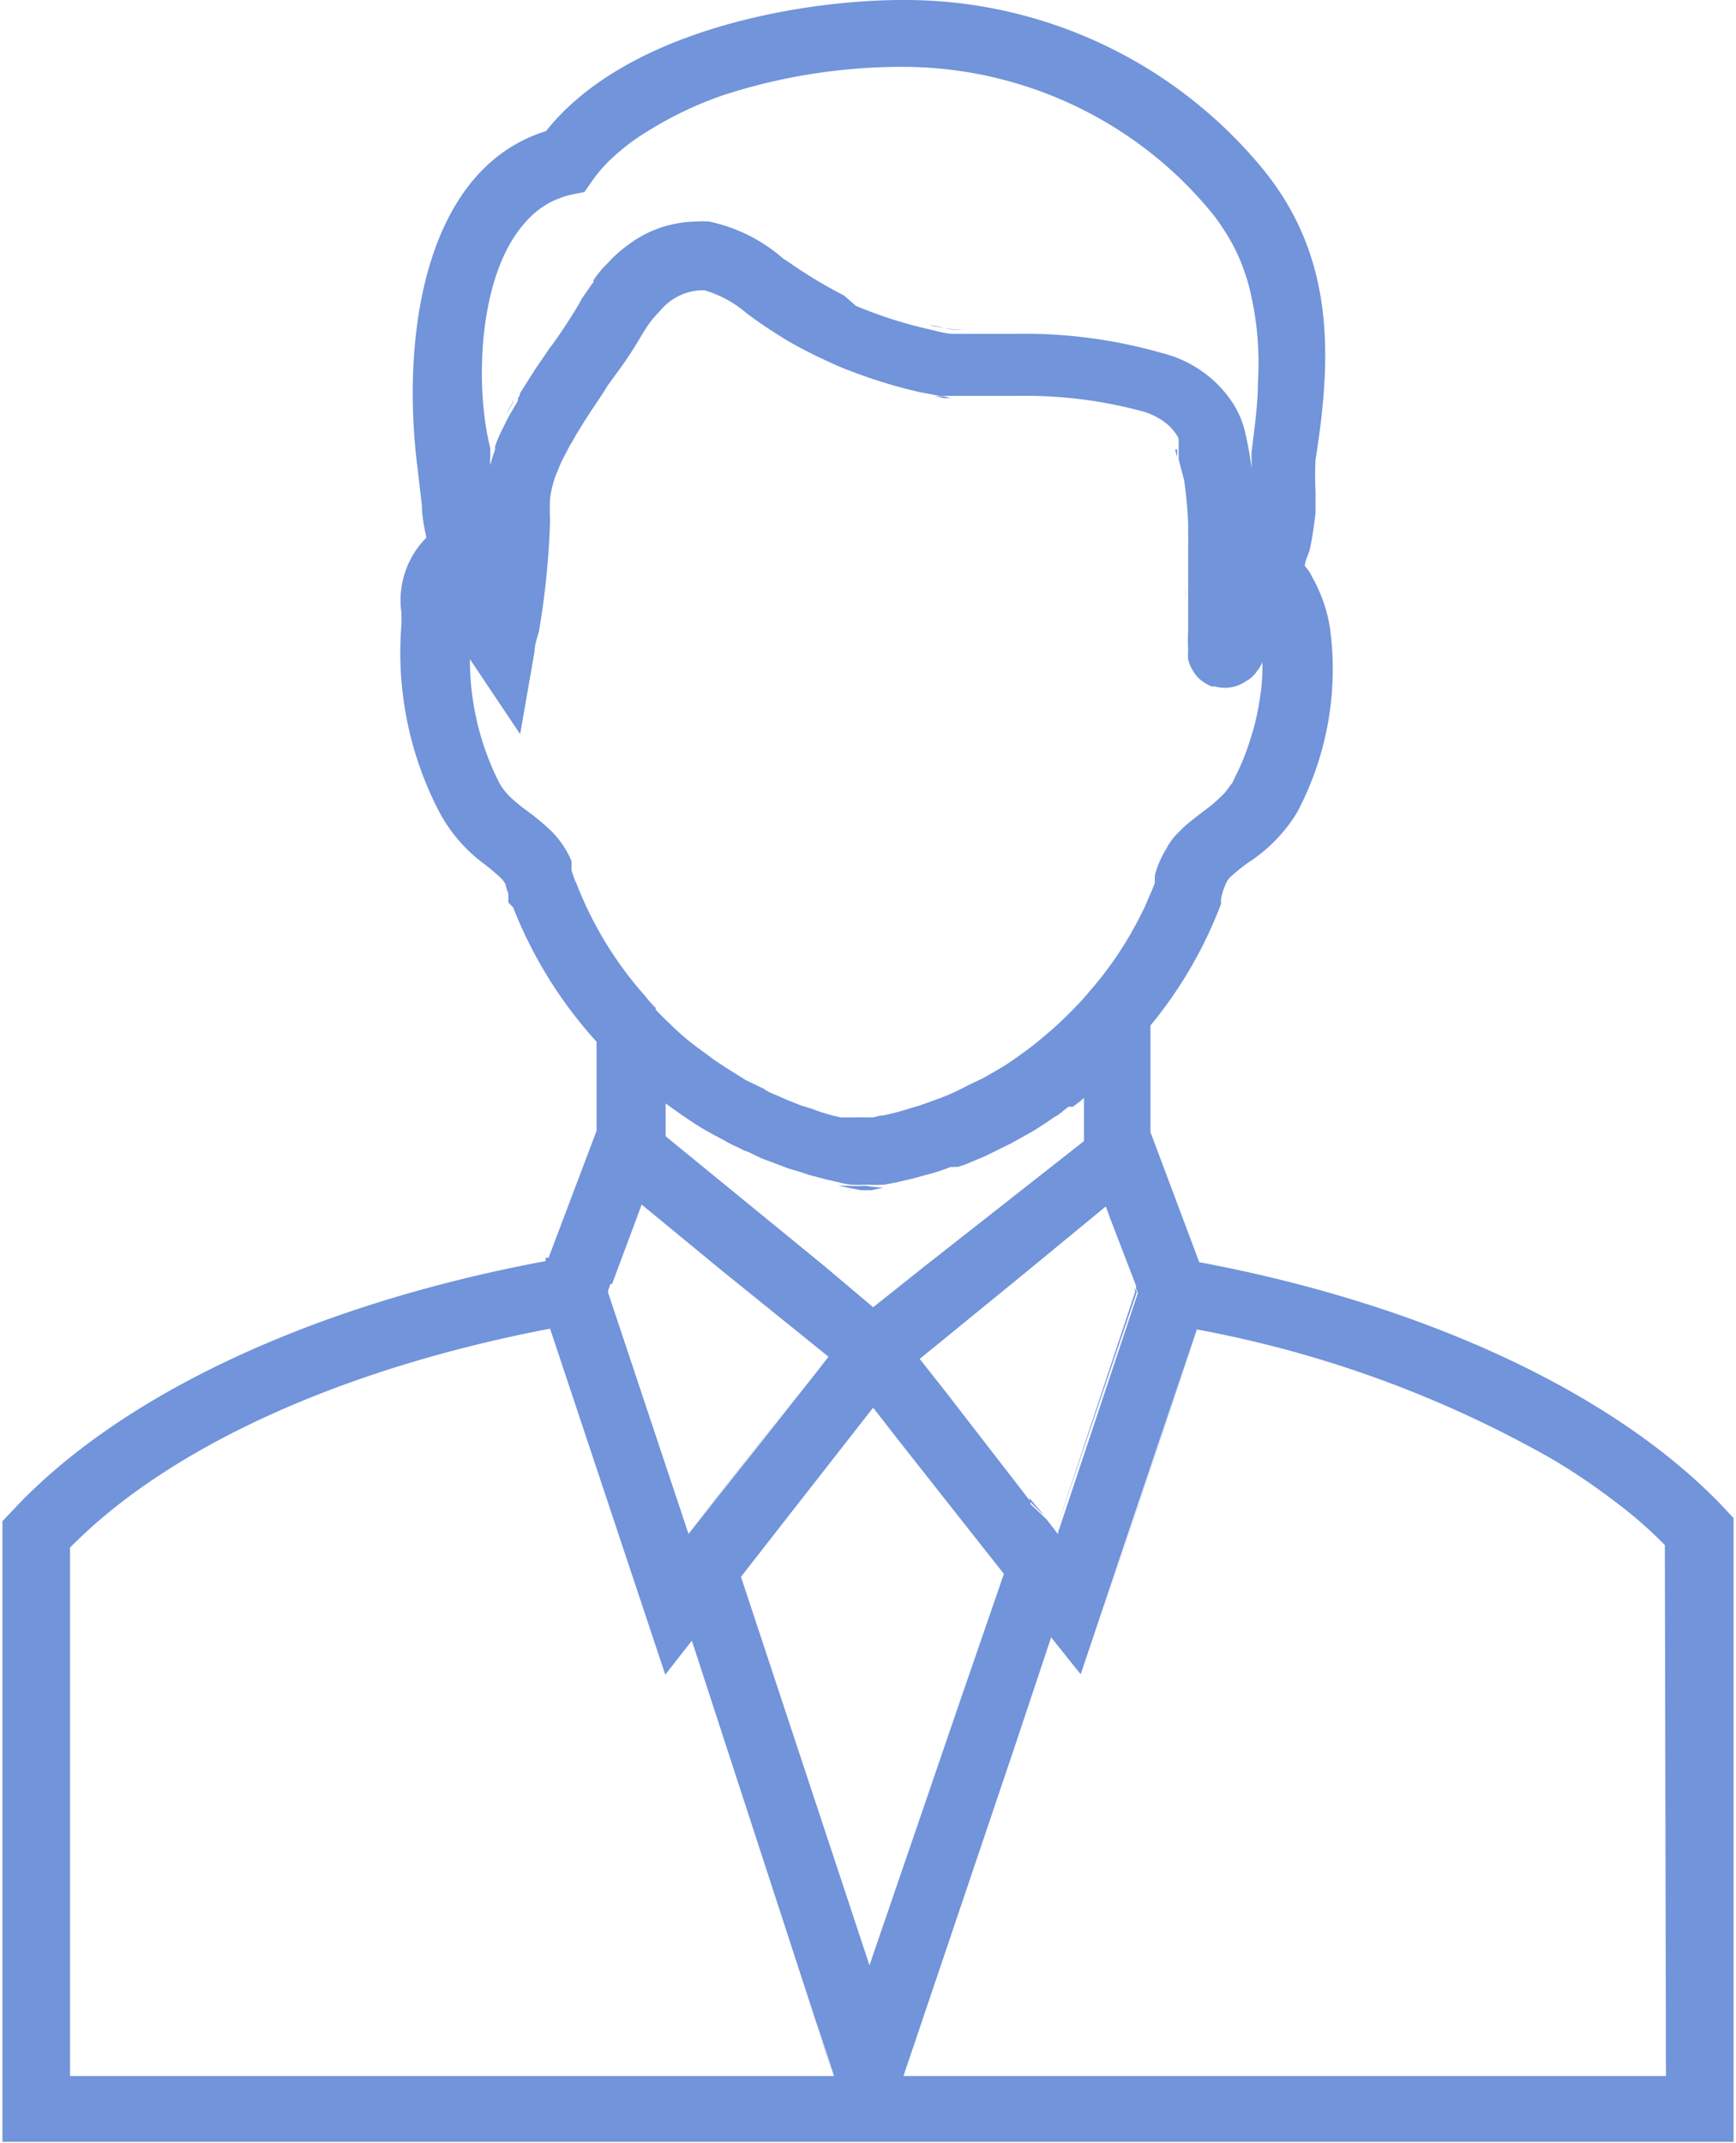 <?xml version="1.0" encoding="UTF-8"?><svg xmlns="http://www.w3.org/2000/svg" xmlns:xlink="http://www.w3.org/1999/xlink" viewBox="0 0 162 200"><g fill="#7194DA" fill-rule="nonzero"><path d="M80.827 110.648c-.516.034-1.034.034-1.55 0h-1.068l2.136.414h1l1.068-.242a11.854 11.854 0 0 1-1.586-.172zm0 0c-.516.034-1.034.034-1.55 0h-1.068l2.136.414h1l1.068-.242a11.854 11.854 0 0 1-1.586-.172zm0 0c-.516.034-1.034.034-1.55 0h-1.068l2.136.414h1l1.068-.242a11.854 11.854 0 0 1-1.586-.172zm0 0c-.516.034-1.034.034-1.55 0h-1.068l2.136.414h1l1.068-.242a11.854 11.854 0 0 1-1.586-.172zm-1.033-6.375h1.688l.655-.172a5.376 5.376 0 0 1-2.343.172zm-22.95 15.541-.172.586v.207l.31-.827-.138.034zm39.249 20.02v.242l1.344 1.344-1.344-1.585zm1.585 1.965 1.068 1.378-1.068-1.378z" class="st0"></path><path d="M96.093 139.835v.241l1.344 1.344-1.344-1.585zM47.85 37.56c-.24.379-.448.792-.689 1.24l.724-1.24a.827.827 0 0 0 0-.241l-.035.24zm1 37.905c.812.59 1.584 1.234 2.308 1.93A18.504 18.504 0 0 0 48.85 75.5v-.034zm4.583-35.01-.345.62.38-.62.413-.724-.448.723zm0-22.433c-.413.089-.817.216-1.206.379l1.24-.345 1.172-.276-1.206.242zm1.93 8.098v.24-.24c.091-.107.172-.222.24-.345l-.24.345zm11.302 113.886-2.447 3.136 2.481-3.136 9.339-11.992-9.373 11.992zm10.337 51.24-.758-2.205.724 2.205.827 2.481-.793-2.48zm1.689-87.215h-.345 1.034-.689zm9.373-67.057h-.827l.827.172h.62l-.62-.172zm.896-6.237-2.24-.379c.758 0 1.482.31 2.24.413h1.24l-1.24-.034zm-4.652 162.99 10.337-30.599-10.337 30.6zm14.473-50.826v.172-.207.035zM95.335 98.38l-.586.448.586-.414c.8-.556 1.571-1.154 2.308-1.792a37.08 37.08 0 0 1-2.308 1.758zm0 20.262 7.615-6.237-7.615 6.237zm10.75 1.93-.172-.38v.414l-7.408 22.295 7.58-22.33zm1.724-38.285c-.173.448-.345.93-.552 1.379.207-.448.414-.896.586-1.344a7.754 7.754 0 0 1 0-.758l-.034.723zm1.86-40.35c.046.232.103.462.173.688.02-.229.02-.46 0-.689h-.172zm1 12.99a6.65 6.65 0 0 0 0 .827v-.827zm1 69.125-10.649 32.115 10.683-32.115h-.035zm3.79-51.31-.242.414a1.24 1.24 0 0 0 .276-.414l.517-1.068c-.172.414-.38.69-.551 1.103v-.035zm1.102-29.014a.31.31 0 0 1 0 .172v-.896a2.79 2.79 0 0 1 0 .758v-.034zm1.413 18.47.207-.345c-.057.133-.126.26-.207.38v-.035z" class="st1"></path><path d="M160.91 140.73c-10.028-10.613-27.808-18.986-49-22.949l-4.55-12.13v-9.958a40.145 40.145 0 0 0 6.582-11.337v-.448c.105-.575.291-1.131.552-1.654l.207-.31a19.504 19.504 0 0 1 1.722-1.413c1.88-1.2 3.46-2.815 4.618-4.72a28.532 28.532 0 0 0 3.067-17.23 14.163 14.163 0 0 0-1.689-4.79 3.687 3.687 0 0 0-.654-.965c0-.482.31-1 .448-1.516.137-.517.379-1.93.55-3.446V45.9c-.05-.999-.05-2 0-2.998 1.517-9.545 1.827-18.78-4.823-27.016A43.249 43.249 0 0 0 84.204 0c-8.993 0-25.603 2.62-33.252 12.234C39.89 15.679 37.512 30.6 38.857 42.799c.183 1.516.356 2.998.516 4.445 0 .93.207 1.895.414 2.929a8.305 8.305 0 0 0-2.343 6.892c.034.493.034.988 0 1.481A32.15 32.15 0 0 0 40.89 75.57a14.404 14.404 0 0 0 4.135 4.928 20.4 20.4 0 0 1 1.688 1.412c.184.167.336.365.448.586.066.306.159.606.276.896v.827l.448.448a40.627 40.627 0 0 0 7.787 12.543v8.305l-4.48 11.854h-.275v.31c-21.675 4.031-39.765 12.474-49.827 23.363l-.862.896v57.925h161.543v-58.2l-.861-.931zM49.09 20.677a7.615 7.615 0 0 1 1.896-1.585 5.72 5.72 0 0 1 1.137-.551c.39-.163.793-.29 1.206-.38l1.206-.24.724-1.034a12.853 12.853 0 0 1 2.17-2.413 18.711 18.711 0 0 1 2.86-2.136 34.459 34.459 0 0 1 7.168-3.446 54.007 54.007 0 0 1 16.61-2.654 37.424 37.424 0 0 1 26.154 10.51 39.697 39.697 0 0 1 2.825 3.068c.41.505.79 1.035 1.138 1.585a17.23 17.23 0 0 1 1.688 3.239c.207.551.414 1.137.586 1.723a28.842 28.842 0 0 1 .93 9.235c0 2.102-.31 4.273-.586 6.512a7.099 7.099 0 0 0 0 .896v.896a.31.31 0 0 0 0-.172 33.735 33.735 0 0 0-.62-3.446 8.718 8.718 0 0 0-1.24-2.826 11.096 11.096 0 0 0-6.513-4.514 46.485 46.485 0 0 0-13.784-1.791h-5.65c-.759 0-1.483-.242-2.24-.414a40.593 40.593 0 0 1-6.892-2.205l-1.103-.965a42.488 42.488 0 0 1-5.1-3.067l-.586-.38a15.196 15.196 0 0 0-6.892-3.445 7.96 7.96 0 0 0-1.275 0c-2.37.042-4.659.866-6.512 2.343-.468.342-.906.722-1.31 1.137l-.586.62c-.213.202-.409.421-.585.655l-.276.345c-.069.123-.15.238-.241.345l-.035.24a3.24 3.24 0 0 0-.31.414l-.551.793a4.376 4.376 0 0 0-.448.758 47.884 47.884 0 0 1-1.275 2.033c-.448.69-.965 1.447-1.516 2.17l-1.344 1.965-1.068 1.689-.345.55v.173l-.172.241a.827.827 0 0 1 0 .242l-.724 1.24c-.241.414-.448.862-.655 1.275-.296.566-.549 1.154-.758 1.757v.31a14.37 14.37 0 0 0-.448 1.448 5.651 5.651 0 0 1 0-.793V41.8c-1.447-5.685-1.171-16.264 3.343-21.123zm4.618 61.647-.379-1.103v-.861a7.65 7.65 0 0 0-.792-1.482 9.27 9.27 0 0 0-1.034-1.275 22.088 22.088 0 0 0-2.309-1.93 15.472 15.472 0 0 1-1.516-1.24 5.479 5.479 0 0 1-1.137-1.482c-1.78-3.55-2.7-7.469-2.688-11.44l.345.517 4.341 6.478 1.344-7.719c0-.586.242-1.24.414-1.895a74.087 74.087 0 0 0 1.034-10.338 18.056 18.056 0 0 1 0-1.964 8.236 8.236 0 0 1 .31-1.55c.107-.39.245-.77.413-1.138.222-.582.487-1.146.793-1.688a9.27 9.27 0 0 1 .551-1l.345-.62.448-.723.275-.448c.724-1.172 1.517-2.24 2.24-3.446l.827-1.137a36.216 36.216 0 0 0 2.275-3.446l.516-.827a8.821 8.821 0 0 1 1.24-1.516 5.203 5.203 0 0 1 4.17-1.965 10.613 10.613 0 0 1 3.929 2.137l.654.482c.896.655 1.861 1.275 2.86 1.895 1 .62 2.034 1.138 3.136 1.689l1.723.793c.862.379 1.723.689 2.585.999a45.555 45.555 0 0 0 5.237 1.516l1.827.345h7.167c3.977-.078 7.945.409 11.785 1.447a6.444 6.444 0 0 1 1.895.896c.508.347.942.792 1.275 1.31a.965.965 0 0 1 .173.378c.02.16.02.322 0 .483.02.229.02.46 0 .689.02.23.02.46 0 .69l.517 1.963c.196 1.337.322 2.682.379 4.032V50c.016.194.016.39 0 .585v8.27a15.61 15.61 0 0 0 0 1.792c-.02.299-.02.598 0 .896.122.472.332.916.62 1.31.107.164.235.315.379.448.354.322.762.579 1.206.758h.31c1.02.28 2.113.077 2.964-.552.181-.082.345-.2.482-.344.199-.184.372-.392.517-.62.1-.1.18-.217.241-.345.083-.13.152-.27.207-.414.03 1.154-.05 2.308-.241 3.446-.143.941-.338 1.873-.586 2.792l-.414 1.343c-.274.834-.596 1.65-.965 2.447l-.516 1.068a1.24 1.24 0 0 1-.276.414c-.08.134-.173.26-.276.379a3.86 3.86 0 0 1-.62.689c-.47.465-.977.892-1.516 1.275-.62.482-1.24.93-1.93 1.55l-.379.38a6.237 6.237 0 0 0-1.275 1.688 8.925 8.925 0 0 0-1.034 2.412 7.753 7.753 0 0 0 0 .758c-.172.448-.379.896-.586 1.344a12.13 12.13 0 0 1-.62 1.379 33.735 33.735 0 0 1-4.996 7.477c-.62.758-1.31 1.447-1.999 2.137-.69.689-1.413 1.343-2.17 1.964a27.567 27.567 0 0 1-2.31 1.792l-.585.413c-.343.25-.7.48-1.069.69l-.517.31-1.274.723-1.31.62c-.846.458-1.721.86-2.619 1.206-.896.31-1.826.69-2.757.93-.858.283-1.732.513-2.618.69h-.207l-.655.172H78.45l-.862-.207a18.091 18.091 0 0 1-1.792-.585l-.55-.173-.552-.172-1.206-.482-1.172-.517a3.928 3.928 0 0 1-1.068-.552l-1.654-.792-1.86-1.172-1-.654-1.448-1.069a23.087 23.087 0 0 1-2.79-2.377c-.454-.42-.891-.856-1.31-1.31v-.172a1.31 1.31 0 0 1-.31-.31 5.617 5.617 0 0 1-.586-.69 34.459 34.459 0 0 1-6.582-10.82v.104zM97.54 141.66l-1.378-1.31v-.24l-7.995-10.338-2.343-2.964 9.752-7.96 7.615-6.271.414 1.137 2.412 6.271v.276l.172.38-7.443 22.329v.206l-1.068-1.378-.138-.138zm-20.675-23.57-14.749-12.06v-3.067c.896.655 1.827 1.31 2.723 1.895.895.586 1.895 1.103 2.86 1.62.376.222.767.418 1.171.585l.517.276.483.172 1.206.586 1.206.448 1.275.483 1.275.379.689.24 1.723.449 1.068.241c.36.102.73.171 1.103.207.516.034 1.034.034 1.55 0 .528.035 1.058.035 1.585 0l1.069-.207 1.62-.379 1.653-.448c.62-.17 1.23-.378 1.827-.62.114.015.23.015.344 0h.31l.655-.207.655-.276 1.24-.517 2.447-1.206 2.033-1.137c.655-.413 1.31-.827 1.93-1.275l.379-.207.999-.792h.413l.414-.31.31-.241.31-.276v4.032L86.375 118.09l-4.893 3.894-4.617-3.894zm.448 8.512-1.069 1.378-9.51 12.026-2.481 3.136-7.512-22.536v-.207l.172-.586h.207l2.17-5.823.586-1.585 7.581 6.237 9.856 7.96zM6.534 193.728v-49.31c9.2-9.373 25.327-16.713 44.797-20.434l10.75 32.288 2.482-3.17 11.475 35.216.24.724.759 2.205.793 2.481H6.534zm62.612-46.588 4.41-5.651 7.41-9.476.516-.655 2.171 2.791 5.893 7.478 4.135 5.237-12.543 36.527-11.992-36.25zm86.32 46.588H84.307l10.337-30.599 3.446-10.338 2.757 3.446 10.82-32.184a105.858 105.858 0 0 1 33.287 12.164 59.855 59.855 0 0 1 5.652 3.825 40.145 40.145 0 0 1 4.755 4.135l.103 49.551z" class="st2"></path><path d="m93.68 146.899-12.542 36.526 8.51-24.879z" class="st3"></path></g></svg>